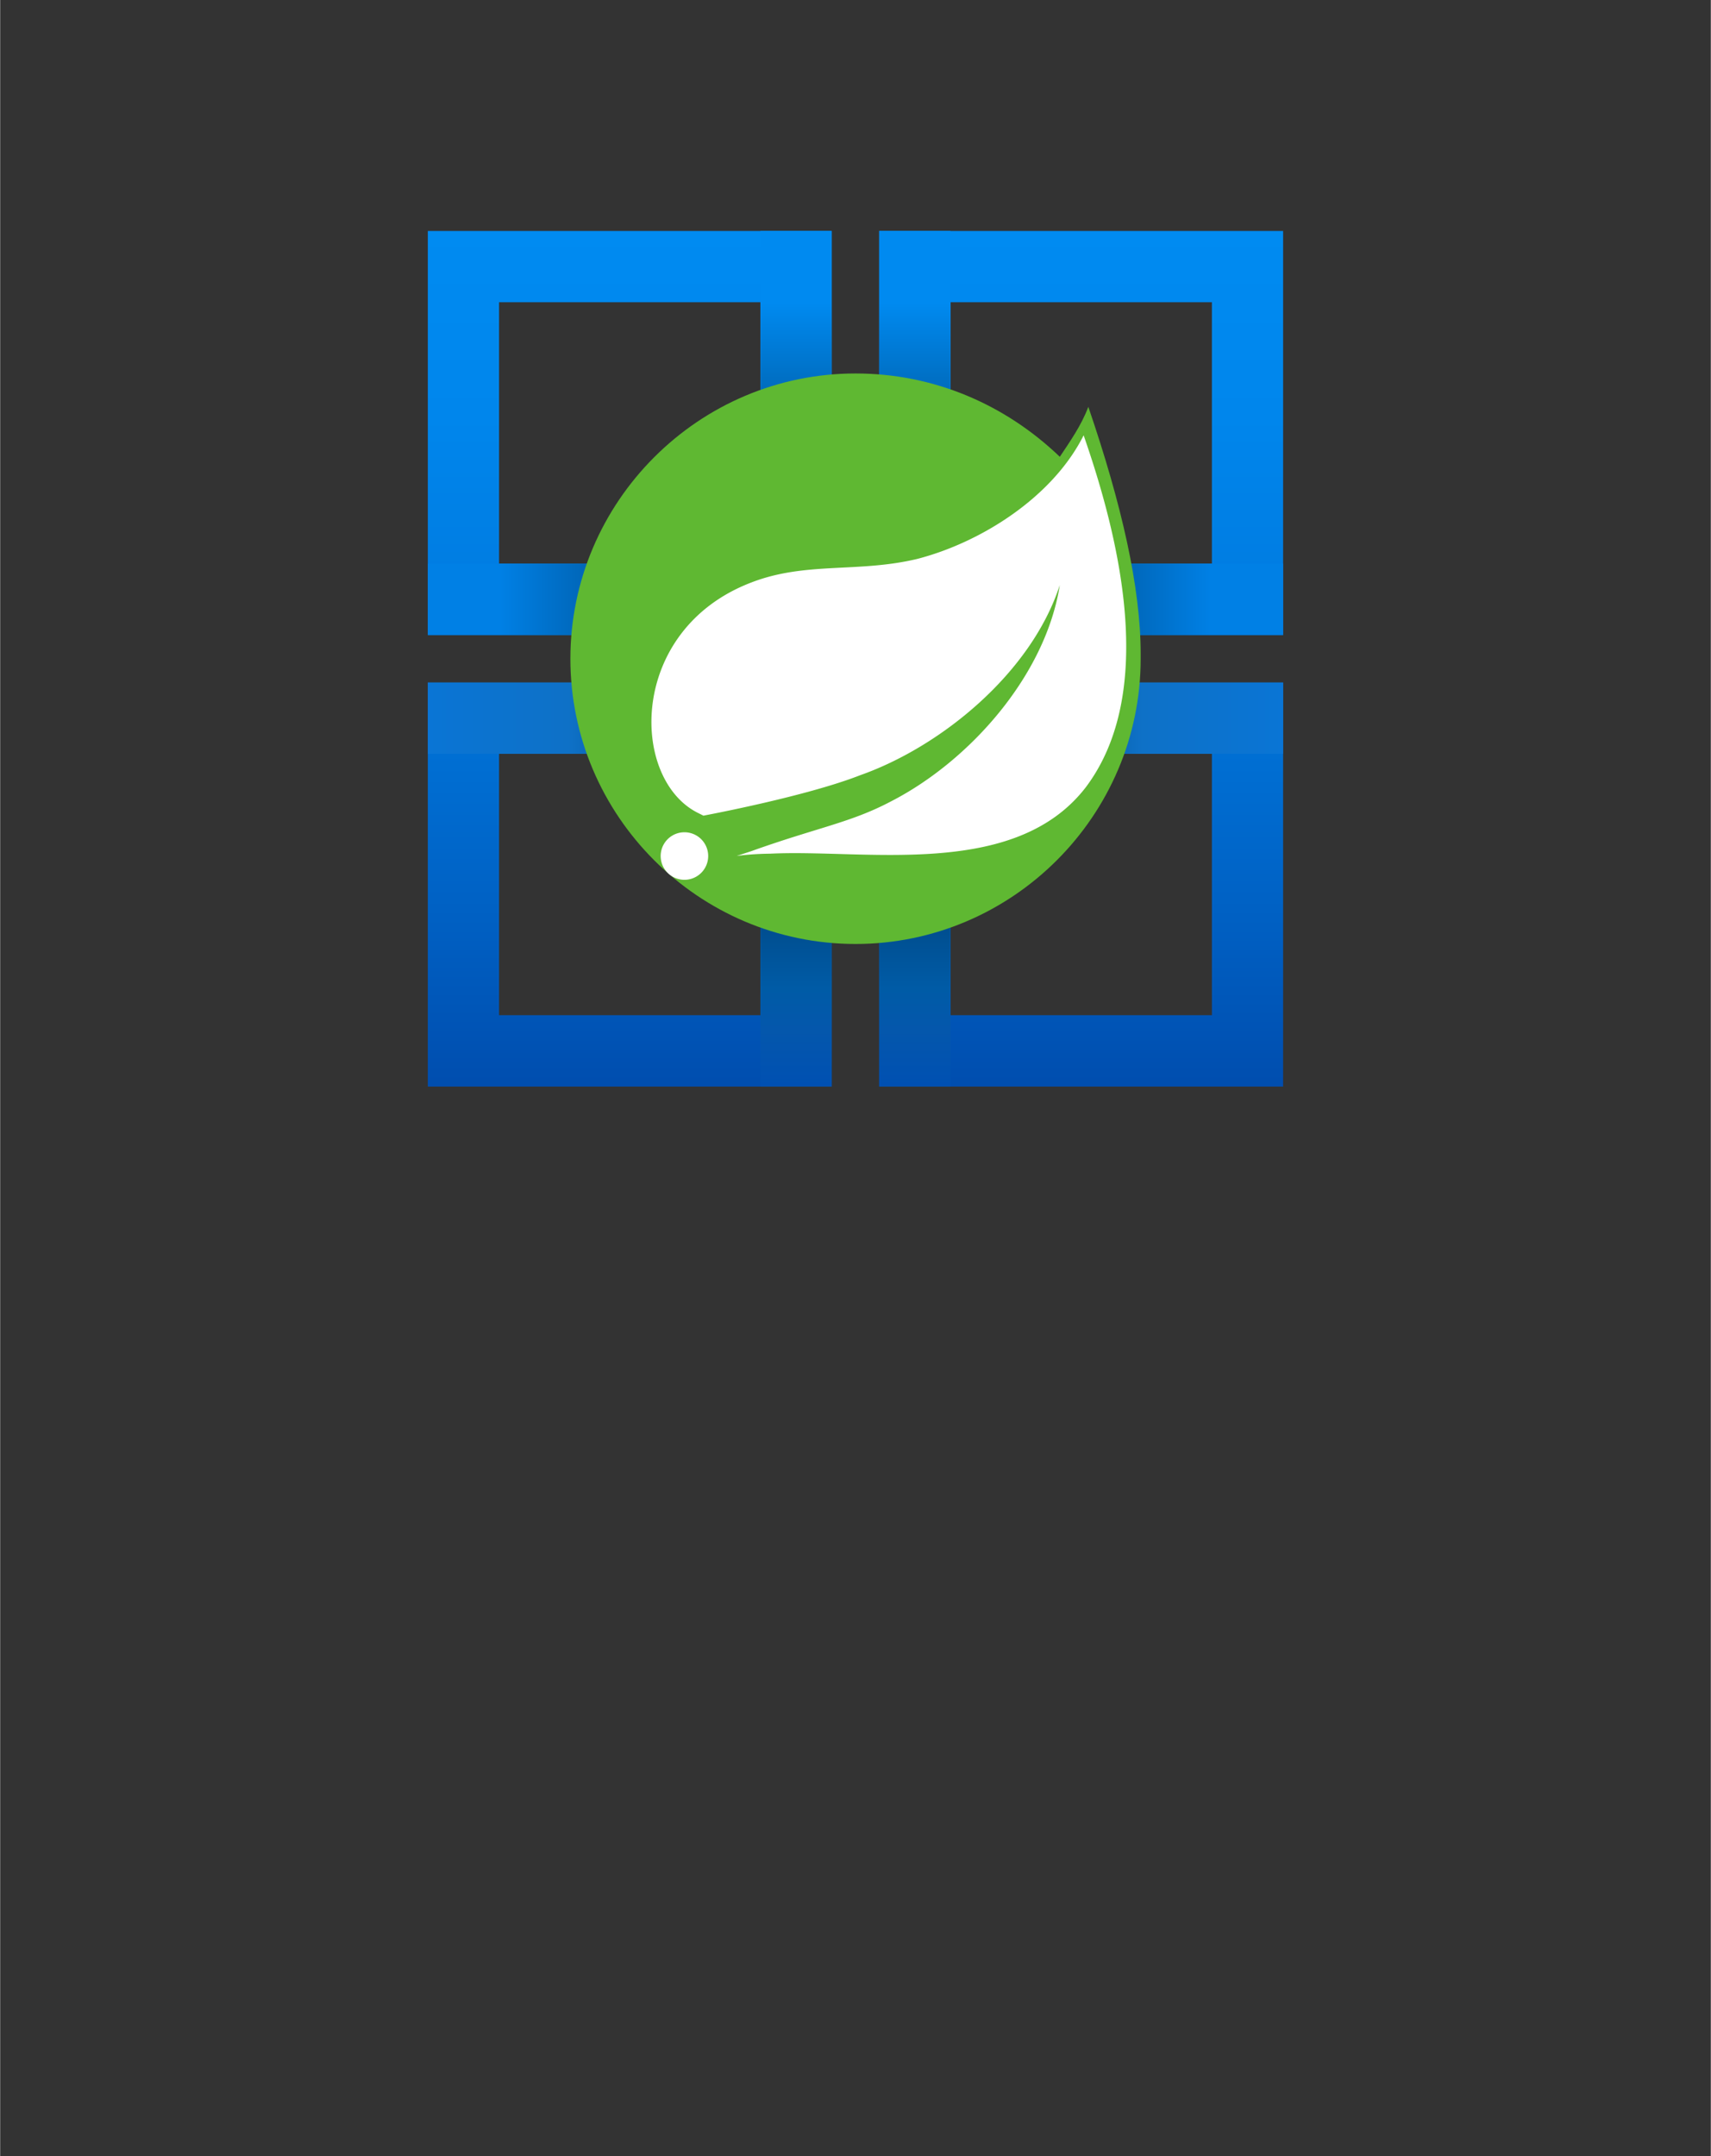 <?xml version="1.0" encoding="UTF-8" standalone="no"?>
<!DOCTYPE svg PUBLIC "-//W3C//DTD SVG 1.1//EN" "http://www.w3.org/Graphics/SVG/1.1/DTD/svg11.dtd">
<!-- Generated by Microsoft Visio, SVG Export Azure Spring Cloud.svg Page-1 -->
<svg xmlns="http://www.w3.org/2000/svg" xmlns:xlink="http://www.w3.org/1999/xlink" xmlns:ev="http://www.w3.org/2001/xml-events"
		width="1.575in" height="1.984in" viewBox="0 0 113.386 142.859" xml:space="preserve" color-interpolation-filters="sRGB"
		class="st10">
	<rect x="0" y="0" width="113.386" height="142.859" fill="#333333" stroke="none"/>
	<style type="text/css">
	<![CDATA[
		.st1 {fill:url(#grad0-6);stroke:none;stroke-linecap:butt;stroke-width:15.3}
		.st2 {fill:url(#grad0-10);stroke:none;stroke-linecap:butt;stroke-width:15.3}
		.st3 {fill:url(#grad0-14);stroke:none;stroke-linecap:butt;stroke-width:15.3}
		.st4 {fill:url(#grad0-18);stroke:none;stroke-linecap:butt;stroke-width:15.3}
		.st5 {fill:url(#grad0-25);stroke:none;stroke-linecap:butt;stroke-width:15.3}
		.st6 {fill:url(#grad0-32);stroke:none;stroke-linecap:butt;stroke-width:15.3}
		.st7 {fill:url(#grad0-36);stroke:none;stroke-linecap:butt;stroke-width:15.3}
		.st8 {fill:#5fb832;stroke:none;stroke-linecap:butt;stroke-width:15.3}
		.st9 {fill:#ffffff;stroke:none;stroke-linecap:butt;stroke-width:15.3}
		.st10 {fill:none;fill-rule:evenodd;font-size:12px;overflow:visible;stroke-linecap:square;stroke-miterlimit:3}
	]]>
	</style>

	<defs id="Patterns_And_Gradients">
		<linearGradient id="grad0-6" x1="0" y1="0" x2="1" y2="0" gradientTransform="rotate(90 0.5 0.5)">
			<stop offset="0" stop-color="#008bf1" stop-opacity="1"/>
			<stop offset="0.22" stop-color="#0086ec" stop-opacity="1"/>
			<stop offset="0.495" stop-color="#0078dd" stop-opacity="1"/>
			<stop offset="0.79" stop-color="#0061c4" stop-opacity="1"/>
			<stop offset="1" stop-color="#004dae" stop-opacity="1"/>
		</linearGradient>
		<linearGradient id="grad0-10" x1="0" y1="0" x2="1" y2="0" gradientTransform="rotate(0 0.5 0.5)">
			<stop offset="0" stop-color="#00315c" stop-opacity="1"/>
			<stop offset="0.785" stop-color="#0080e5" stop-opacity="1"/>
		</linearGradient>
		<linearGradient id="grad0-14" x1="0" y1="0" x2="1" y2="0" gradientTransform="rotate(-180 0.5 0.5)">
			<stop offset="0" stop-color="#00315c" stop-opacity="1"/>
			<stop offset="0.785" stop-color="#0080e5" stop-opacity="1"/>
		</linearGradient>
		<linearGradient id="grad0-18" x1="0" y1="0" x2="1" y2="0" gradientTransform="rotate(-90 0.5 0.5)">
			<stop offset="0" stop-color="#00315c" stop-opacity="1"/>
			<stop offset="0.785" stop-color="#008af0" stop-opacity="1"/>
		</linearGradient>
		<linearGradient id="grad0-25" x1="0" y1="0" x2="1" y2="0" gradientTransform="rotate(90 0.5 0.5)">
			<stop offset="0" stop-color="#00294f" stop-opacity="1"/>
			<stop offset="0.705" stop-color="#005ba6" stop-opacity="1"/>
			<stop offset="0.83" stop-color="#0457ac" stop-opacity="1"/>
			<stop offset="1" stop-color="#0050b2" stop-opacity="1"/>
		</linearGradient>
		<linearGradient id="grad0-32" x1="0" y1="0" x2="1" y2="0" gradientTransform="rotate(0 0.5 0.5)">
			<stop offset="0" stop-color="#00315c" stop-opacity="1"/>
			<stop offset="0.58" stop-color="#0e71c7" stop-opacity="1"/>
			<stop offset="1" stop-color="#0a75d5" stop-opacity="1"/>
		</linearGradient>
		<linearGradient id="grad0-36" x1="0" y1="0" x2="1" y2="0" gradientTransform="rotate(-180 0.5 0.5)">
			<stop offset="0" stop-color="#00315c" stop-opacity="1"/>
			<stop offset="0.58" stop-color="#0e71c7" stop-opacity="1"/>
			<stop offset="1" stop-color="#0a75d5" stop-opacity="1"/>
		</linearGradient>
	</defs>
	<g>
		<title>Page-1</title>
		<g id="group4239-1" transform="translate(28.346,-70.866)">
			<title>Azure Spring Cloud</title>
			<g id="group4240-2">
				<title>Sheet.4240</title>
				<g id="shape4241-3">
					<title>Sheet.4241</title>
					<path d="M26.77 112.94 L0 112.94 L0 86.17 L26.77 86.17 L26.77 112.94 ZM4.72 108.21 L22.05 108.21 L22.05 90.89
								 L4.72 90.89 L4.72 108.21 ZM56.69 112.94 L29.92 112.94 L29.92 86.17 L56.69 86.17 L56.69 112.94 ZM34.65
								 108.21 L51.97 108.21 L51.97 90.89 L34.65 90.89 L34.65 108.21 ZM26.77 142.86 L0 142.86 L0 116.09
								 L26.77 116.09 L26.77 142.86 ZM4.72 138.13 L22.05 138.13 L22.05 120.81 L4.72 120.81 L4.72 138.13
								 ZM56.69 142.86 L29.92 142.86 L29.92 116.09 L56.69 116.09 L56.69 142.86 ZM34.65 138.13 L51.97 138.13
								 L51.97 120.81 L34.65 120.81 L34.65 138.13 Z" class="st1"/>
				</g>
				<g id="shape4242-7" transform="translate(34.488,-29.921)">
					<title>Sheet.4242</title>
					<path d="M22.2 138.13 L22.2 142.86 L0 142.86 L0 138.13 L22.2 138.13 Z" class="st2"/>
				</g>
				<g id="shape4243-11" transform="translate(-2.79776E-13,-29.921)">
					<title>Sheet.4243</title>
					<path d="M0 142.86 L0 138.13 L22.2 138.13 L22.2 142.86 L0 142.86 Z" class="st3"/>
				</g>
				<g id="shape4244-15" transform="translate(22.047,-34.646)">
					<title>Sheet.4244</title>
					<path d="M0 120.81 L4.72 120.81 L4.72 142.86 L0 142.86 L0 120.81 Z" class="st4"/>
				</g>
				<g id="shape4245-19" transform="translate(29.921,-34.646)">
					<title>Sheet.4245</title>
					<path d="M0 120.81 L4.72 120.81 L4.72 142.86 L0 142.86 L0 120.81 Z" class="st4"/>
				</g>
				<g id="shape4246-22" transform="translate(29.921,2.84217E-13)">
					<title>Sheet.4246</title>
					<path d="M4.72 142.86 L0 142.86 L0 120.81 L4.72 120.81 L4.72 142.86 Z" class="st5"/>
				</g>
				<g id="shape4247-26" transform="translate(22.047,2.84217E-13)">
					<title>Sheet.4247</title>
					<path d="M4.72 142.86 L0 142.86 L0 120.81 L4.72 120.81 L4.72 142.86 Z" class="st5"/>
				</g>
				<g id="shape4248-29" transform="translate(34.488,-22.047)">
					<title>Sheet.4248</title>
					<path d="M22.2 138.13 L22.2 142.86 L0 142.86 L0 138.13 L22.2 138.13 Z" class="st6"/>
				</g>
				<g id="shape4249-33" transform="translate(-2.79776E-13,-22.047)">
					<title>Sheet.4249</title>
					<path d="M0 142.86 L0 138.13 L22.2 138.13 L22.2 142.86 L0 142.86 Z" class="st7"/>
				</g>
				<g id="shape4250-37" transform="translate(9.449,-9.449)">
					<title>Sheet.4250</title>
					<path d="M37.8 123.65 C37.8 119.24 36.54 113.73 34.33 107.27 C33.86 108.53 33.07 109.63 32.44 110.58 C28.82 107.11
								 24.09 105.06 18.9 105.06 C8.5 105.06 0 113.57 0 123.96 C0 134.36 8.5 142.86 18.9 142.86 C29.29 142.86
								 37.8 134.36 37.8 123.96 L37.8 123.65 Z" class="st8"/>
				</g>
				<g id="shape4251-39" transform="translate(13.228,-13.701)">
					<title>Sheet.4251</title>
					<path d="M30.39 136.72 C25.67 142.86 15.75 140.81 9.45 141.13 C9.45 141.13 8.35 141.13 7.24 141.28 L8.19 140.97
								 C12.6 139.39 14.8 139.08 17.48 137.66 C22.68 134.99 27.72 129.32 28.66 123.33 C26.77 129.16 20.79
								 134.04 15.43 135.93 C11.81 137.35 5.04 138.61 5.04 138.61 L4.72 138.45 C0.16 136.24 0 126.32 8.19
								 123.17 C11.81 121.76 15.28 122.54 19.21 121.6 C23.46 120.5 28.19 117.5 30.24 113.41 C32.6 120.18
								 35.12 130.42 30.39 136.72 ZM3.78 142.86 A1.575 1.575 -180 0 0 3.78 139.71 A1.575 1.575 -180
								 1 0 3.78 142.86 Z" class="st9"/>
				</g>
			</g>
		</g>
	</g>
</svg>

